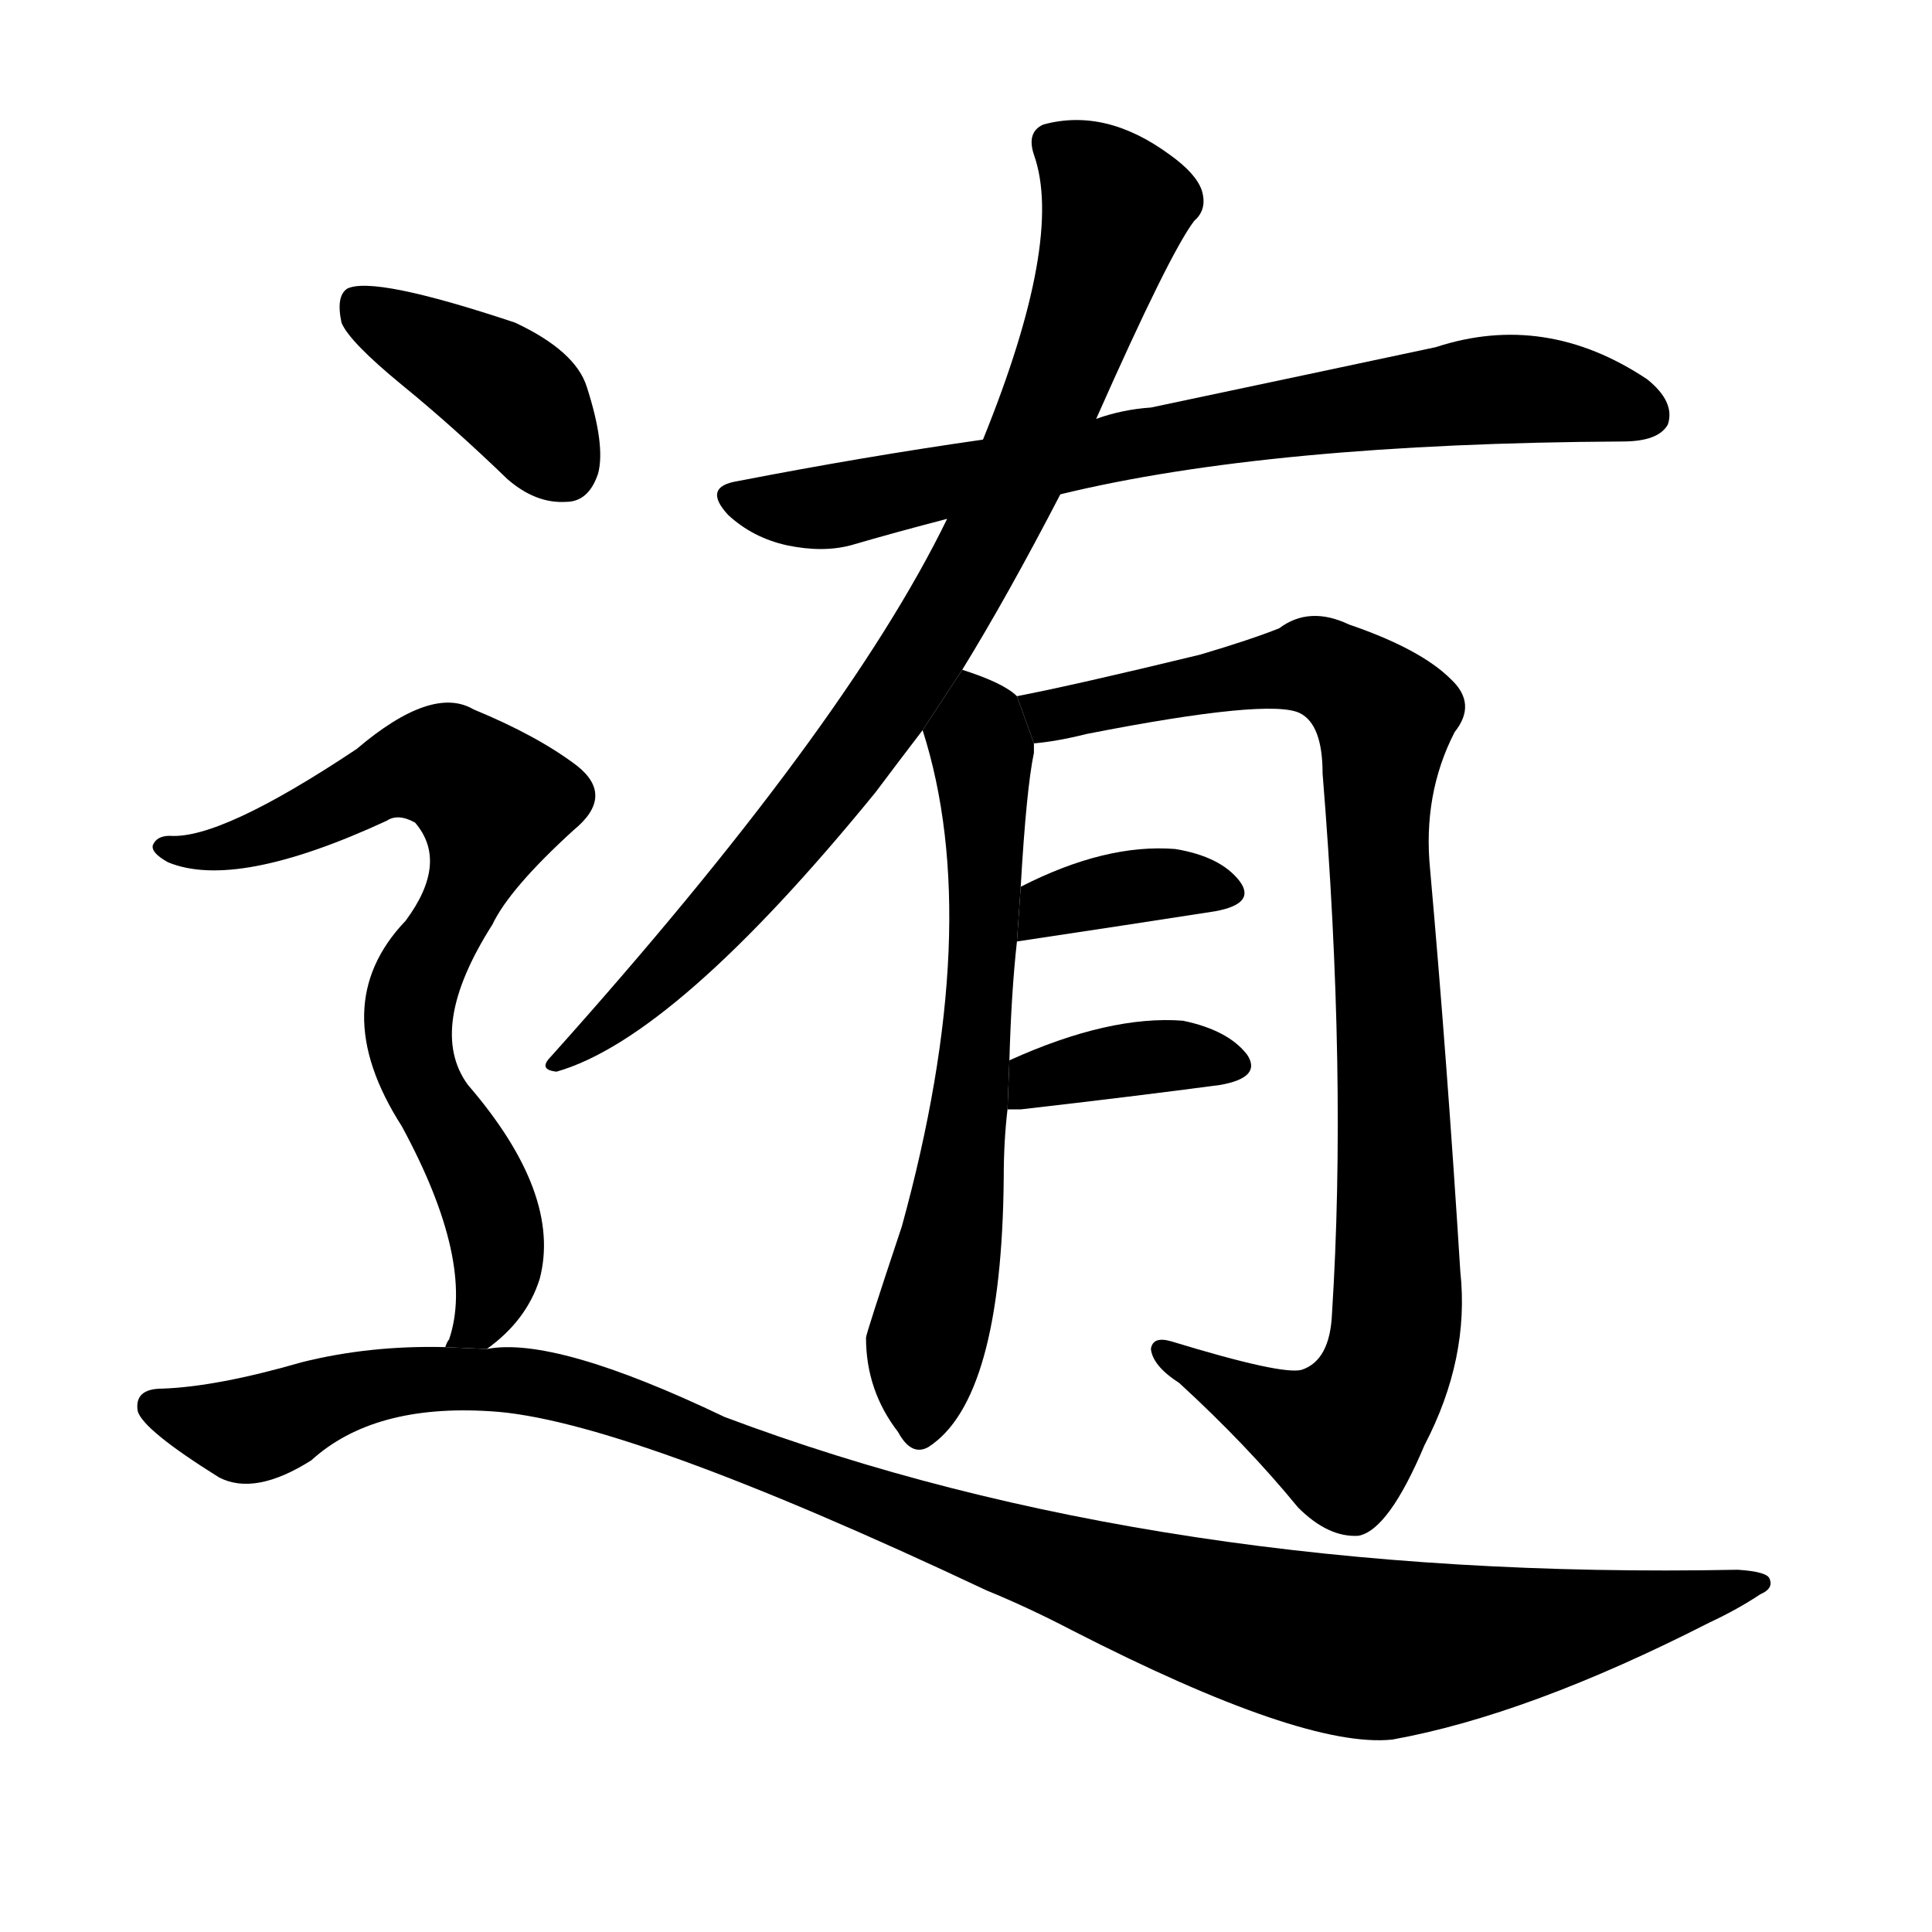 <svg version="1.1" width="64" height="64" viewBox="0 0 1024 1024" xmlns="http://www.w3.org/2000/svg">
<g transform="rotate(0,512,512) scale(1,-1) translate(0,-900)">
        <path d="M 562 638 Q 673 665 860 666 Q 879 666 884 675 Q 888 687 873 699 Q 819 735 761 716 Q 700 703 610 684 Q 595 683 581 678 L 521 667 Q 458 658 391 645 Q 372 642 386 627 Q 399 615 417 611 Q 436 607 451 611 Q 475 618 502 625 L 562 638 Z"></path>
        <path d="M 510 545 Q 534 584 562 638 L 581 678 Q 620 766 633 783 Q 640 789 637 799 Q 634 808 620 818 Q 586 843 553 834 Q 544 830 548 818 Q 564 773 521 667 L 502 625 Q 448 514 292 340 Q 285 333 295 332 Q 358 350 464 480 Q 476 496 489 513 L 510 545 Z"></path>
        <path d="M 535 338 Q 536 374 539 401 L 541 430 Q 544 482 548 501 Q 548 504 548 506 L 539 531 Q 532 538 510 545 L 489 513 Q 522 410 478 250 Q 459 193 459 191 Q 459 163 476 141 Q 483 128 492 133 Q 531 158 532 276 Q 532 295 534 312 L 535 338 Z"></path>
        <path d="M 548 506 Q 560 507 576 511 Q 673 530 689 522 Q 701 516 701 490 Q 714 330 706 204 Q 705 179 690 174 Q 680 171 621 189 Q 611 192 610 185 Q 611 176 625 167 Q 661 134 688 101 Q 704 85 720 86 Q 736 89 755 134 Q 779 180 774 226 Q 767 338 758 439 Q 754 479 771 512 Q 783 527 769 540 Q 753 556 715 569 Q 694 579 678 567 Q 663 561 636 553 Q 570 537 539 531 L 548 506 Z"></path>
        <path d="M 539 401 Q 599 410 644 417 Q 666 421 657 433 Q 647 446 623 450 Q 586 453 541 430 L 539 401 Z"></path>
        <path d="M 534 312 Q 537 312 541 312 Q 602 319 647 325 Q 669 329 661 341 Q 651 354 627 359 Q 588 362 535 338 L 534 312 Z"></path>
        <path d="M 213 696 Q 240 674 269 646 Q 284 633 300 634 Q 312 634 317 649 Q 321 664 311 695 Q 305 714 273 729 Q 198 754 184 747 Q 178 743 181 729 Q 185 719 213 696 Z"></path>
        <path d="M 258 185 Q 279 200 286 222 Q 298 267 248 325 Q 226 355 261 410 Q 270 429 304 460 Q 326 478 306 494 Q 285 510 251 524 Q 229 537 189 503 Q 117 455 90 457 Q 83 457 81 452 Q 80 448 89 443 Q 125 428 205 465 Q 211 469 220 464 Q 238 443 215 412 Q 172 367 213 303 Q 252 231 238 190 Q 237 189 236 186 L 258 185 Z"></path>
        <path d="M 236 186 Q 196 187 160 178 Q 115 165 86 164 Q 71 164 73 152 Q 76 142 116 117 Q 135 107 165 126 Q 198 156 260 152 Q 330 148 523 57 Q 545 48 568 36 Q 691 -27 738 -22 Q 810 -9 906 40 Q 921 47 933 55 Q 940 58 938 63 Q 937 67 921 68 Q 615 62 384 149 Q 294 192 258 185 L 236 186 Z"></path>
</g>
</svg>